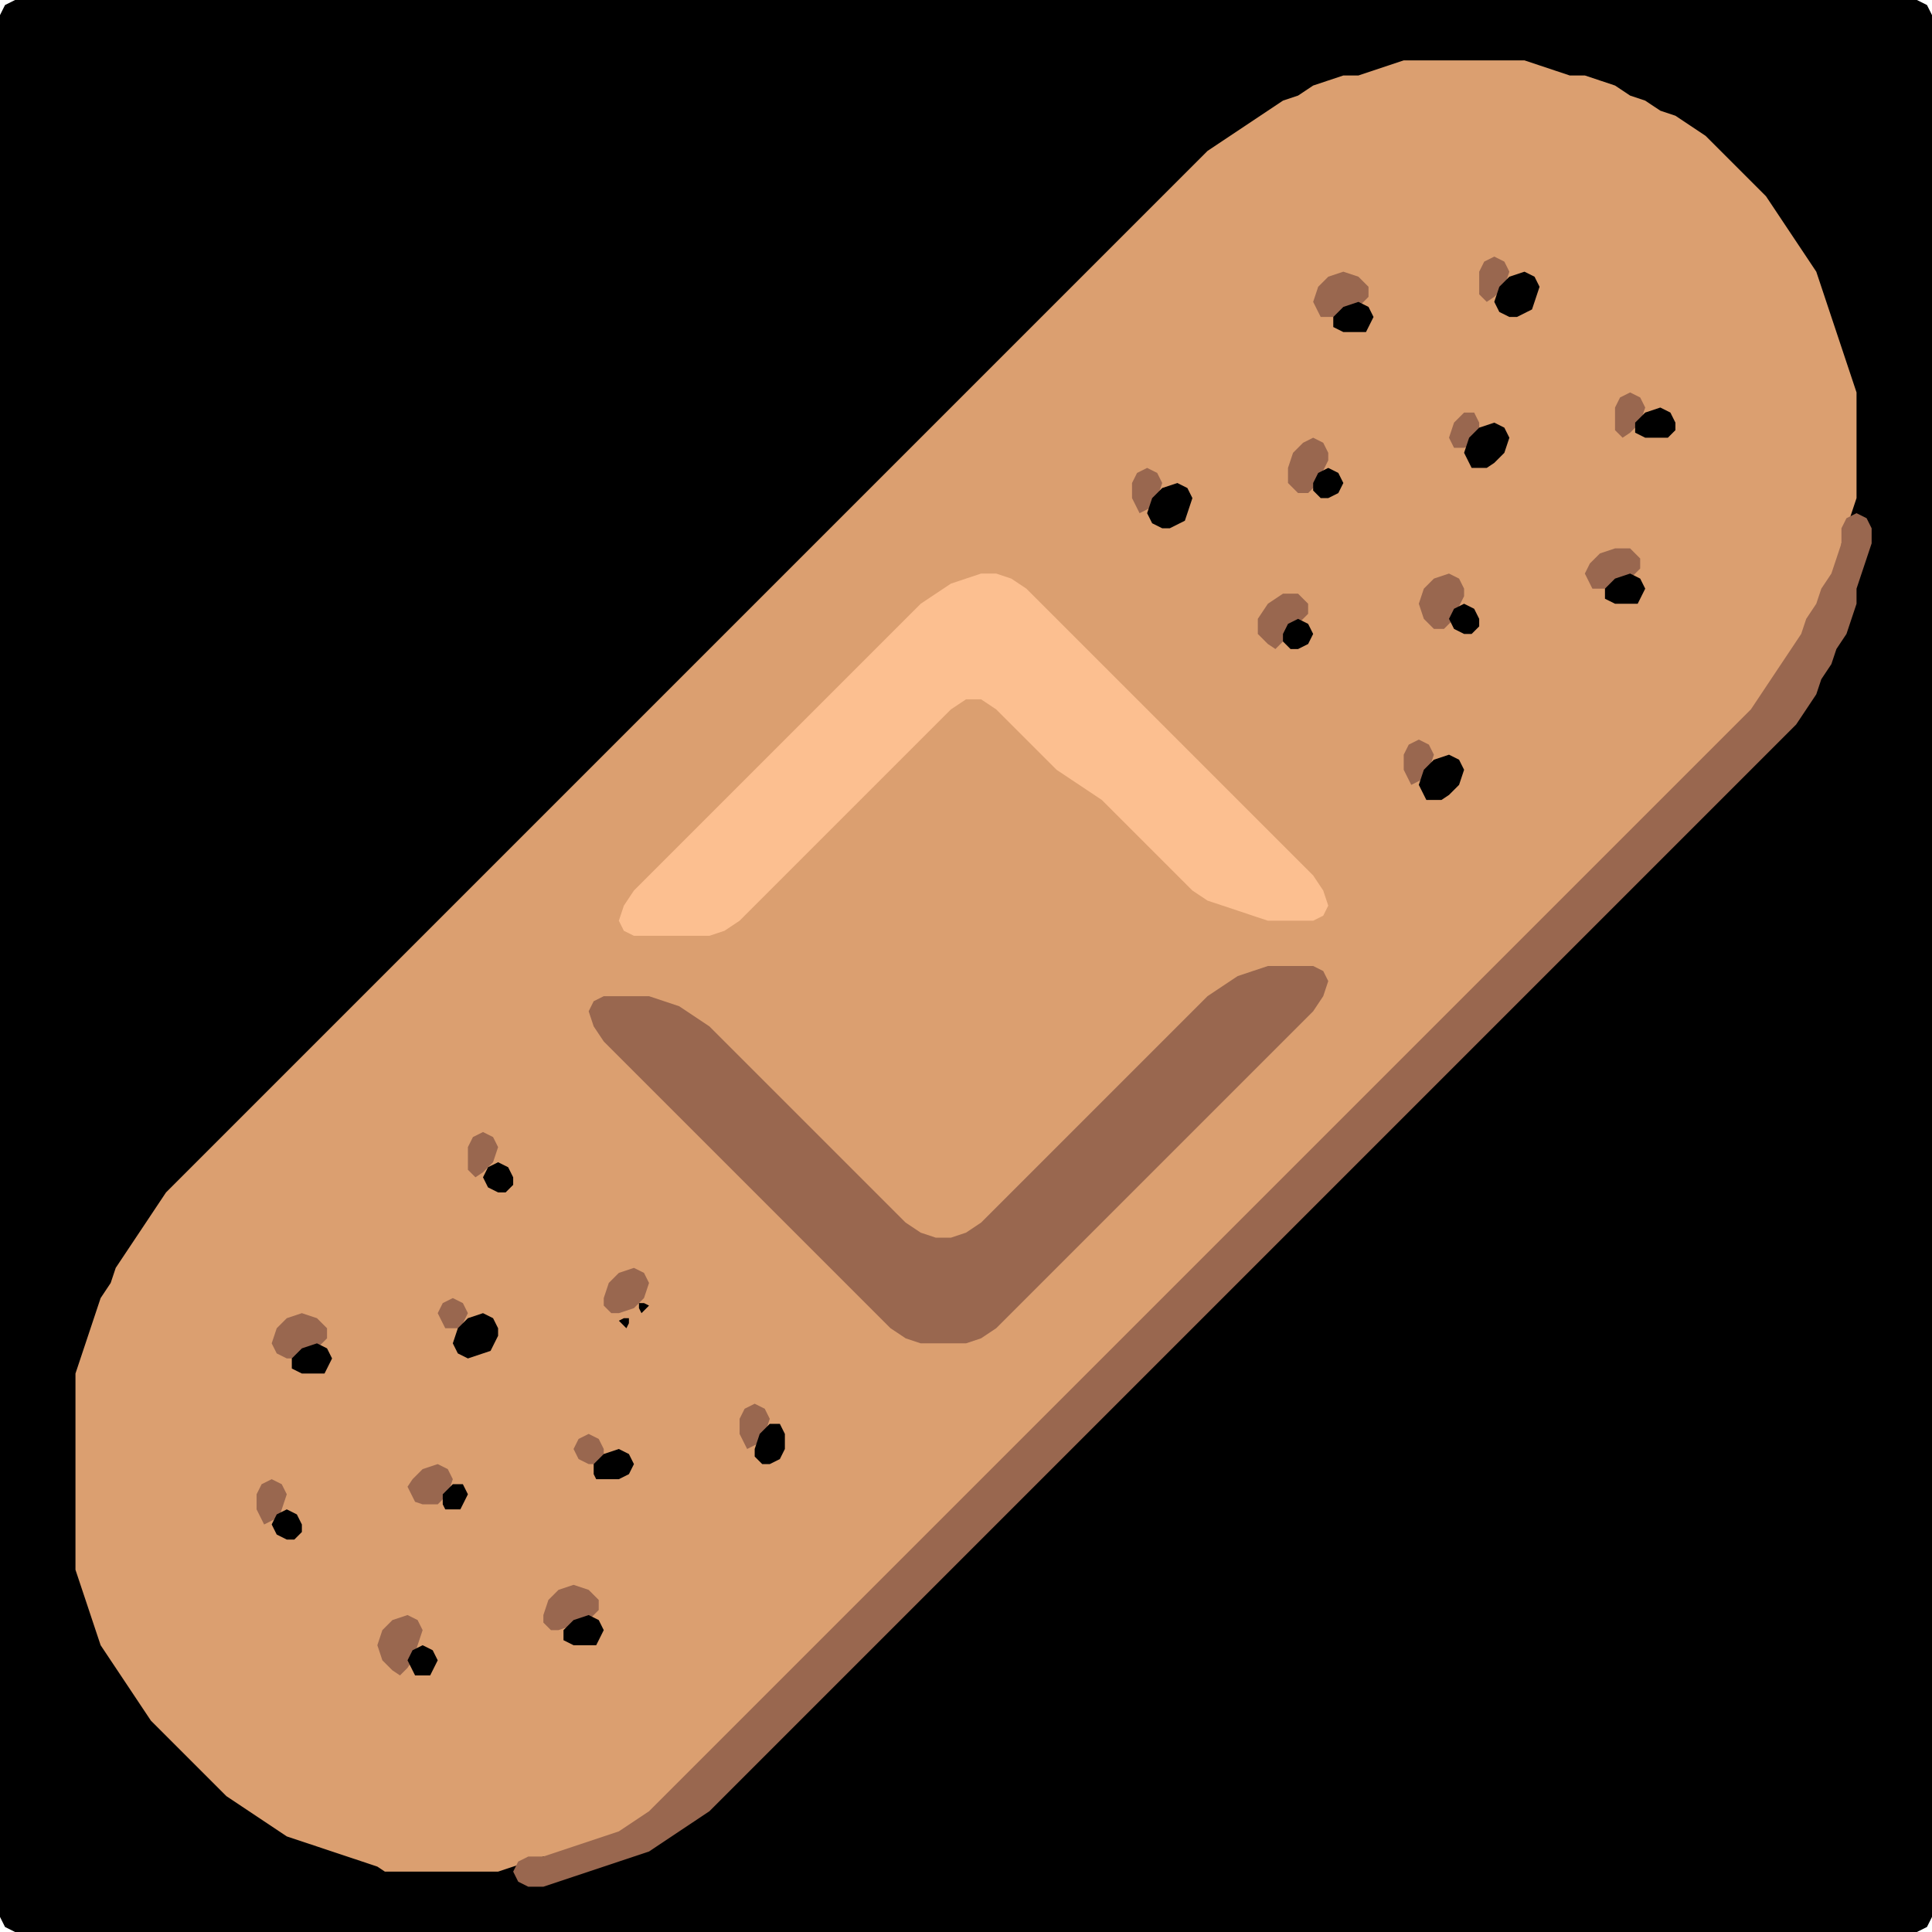 <?xml version="1.0" encoding="UTF-8" standalone="no"?>
<!DOCTYPE svg PUBLIC "-//W3C//DTD SVG 1.1//EN"
"http://www.w3.org/Graphics/SVG/1.1/DTD/svg11.dtd">
<svg width="128" height="128" xmlns="http://www.w3.org/2000/svg" version="1.1">
<path d="M 104.5 128.0 L 105.0 128.0 L 106.0 128.0 L 107.0 128.0 L 108.0 128.0 L 109.0 128.0 L 110.0 128.0 L 111.0 128.0 L 112.0 128.0 L 113.0 128.0 L 114.0 128.0 L 115.0 128.0 L 116.0 128.0 L 117.0 128.0 L 118.0 128.0 L 119.0 128.0 L 120.0 128.0 L 121.0 128.0 L 122.0 128.0 L 123.0 128.0 L 124.0 128.0 L 125.0 128.0 L 126.0 128.0 L 127.0 128.0 L 127.667 127.667 L 128.0 127.0 L 128.0 126.0 L 128.0 125.0 L 128.0 124.0 L 128.0 123.0 L 128.0 122.0 L 128.0 121.0 L 128.0 120.0 L 128.0 119.0 L 128.0 118.0 L 128.0 117.0 L 128.0 116.0 L 128.0 115.0 L 128.0 114.0 L 128.0 113.0 L 128.0 112.0 L 128.0 111.0 L 128.0 110.0 L 128.0 109.0 L 128.0 108.0 L 128.0 107.0 L 128.0 106.0 L 128.0 105.0 L 128.0 104.0 L 128.0 103.0 L 128.0 102.0 L 128.0 101.0 L 128.0 100.0 L 128.0 99.0 L 128.0 98.0 L 128.0 97.0 L 128.0 96.0 L 128.0 95.0 L 128.0 94.0 L 128.0 93.0 L 128.0 92.0 L 128.0 91.0 L 128.0 90.0 L 128.0 89.0 L 128.0 88.0 L 128.0 87.0 L 128.0 86.0 L 128.0 85.0 L 128.0 84.0 L 128.0 83.0 L 128.0 82.0 L 128.0 81.0 L 128.0 80.0 L 128.0 79.0 L 128.0 78.0 L 128.0 77.0 L 128.0 76.0 L 128.0 75.0 L 128.0 74.0 L 128.0 73.0 L 128.0 72.0 L 128.0 71.0 L 128.0 70.0 L 128.0 69.0 L 128.0 68.0 L 128.0 67.0 L 128.0 66.0 L 128.0 65.0 L 128.0 64.0 L 128.0 63.0 L 128.0 62.0 L 128.0 61.0 L 128.0 60.0 L 128.0 59.0 L 128.0 58.0 L 128.0 57.0 L 128.0 56.0 L 128.0 55.0 L 128.0 54.0 L 128.0 53.0 L 128.0 52.0 L 128.0 51.0 L 128.0 50.0 L 128.0 49.0 L 128.0 48.0 L 128.0 47.0 L 128.0 46.0 L 128.0 45.0 L 128.0 44.0 L 128.0 43.0 L 128.0 42.0 L 128.0 41.0 L 128.0 40.0 L 128.0 39.0 L 128.0 38.0 L 128.0 37.0 L 128.0 36.0 L 128.0 35.0 L 128.0 34.0 L 128.0 33.0 L 128.0 32.0 L 128.0 31.0 L 128.0 30.0 L 128.0 29.0 L 128.0 28.0 L 128.0 27.0 L 128.0 26.0 L 128.0 25.0 L 128.0 24.0 L 128.0 23.0 L 128.0 22.0 L 128.0 21.0 L 128.0 20.0 L 128.0 19.0 L 128.0 18.0 L 128.0 17.0 L 128.0 16.0 L 128.0 15.0 L 128.0 14.0 L 128.0 13.0 L 128.0 12.0 L 128.0 11.0 L 128.0 10.0 L 128.0 9.0 L 128.0 8.0 L 128.0 7.0 L 128.0 6.0 L 128.0 5.0 L 128.0 4.0 L 128.0 3.0 L 128.0 2.0 L 128.0 1.0 L 127.667 0.333 L 127.0 0.0 L 126.0 0.0 L 125.0 0.0 L 124.0 0.0 L 123.0 0.0 L 122.0 0.0 L 121.0 0.0 L 120.0 0.0 L 119.0 0.0 L 118.0 0.0 L 117.0 0.0 L 116.0 0.0 L 115.0 0.0 L 114.0 0.0 L 113.0 0.0 L 112.0 0.0 L 111.0 0.0 L 110.0 0.0 L 109.0 0.0 L 108.0 0.0 L 107.0 0.0 L 106.0 0.0 L 105.0 0.0 L 104.0 0.0 L 103.0 0.0 L 102.0 0.0 L 101.0 0.0 L 100.0 0.0 L 99.0 0.0 L 98.0 0.0 L 97.0 0.0 L 96.0 0.0 L 95.0 0.0 L 94.0 0.0 L 93.0 0.0 L 92.0 0.0 L 91.0 0.0 L 90.0 0.0 L 89.0 0.0 L 88.0 0.0 L 87.0 0.0 L 86.0 0.0 L 85.0 0.0 L 84.0 0.0 L 83.0 0.0 L 82.0 0.0 L 81.0 0.0 L 80.0 0.0 L 79.0 0.0 L 78.0 0.0 L 77.0 0.0 L 76.0 0.0 L 75.0 0.0 L 74.0 0.0 L 73.0 0.0 L 72.0 0.0 L 71.0 0.0 L 70.0 0.0 L 69.0 0.0 L 68.0 0.0 L 67.0 0.0 L 66.0 0.0 L 65.0 0.0 L 64.0 0.0 L 63.0 0.0 L 62.0 0.0 L 61.0 0.0 L 60.0 0.0 L 59.0 0.0 L 58.0 0.0 L 57.0 0.0 L 56.0 0.0 L 55.0 0.0 L 54.0 0.0 L 53.0 0.0 L 52.0 0.0 L 51.0 0.0 L 50.0 0.0 L 49.0 0.0 L 48.0 0.0 L 47.0 0.0 L 46.0 0.0 L 45.0 0.0 L 44.0 0.0 L 43.0 0.0 L 42.0 0.0 L 41.0 0.0 L 40.0 0.0 L 39.0 0.0 L 38.0 0.0 L 37.0 0.0 L 36.0 0.0 L 35.0 0.0 L 34.0 0.0 L 33.0 0.0 L 32.0 0.0 L 31.0 0.0 L 30.0 0.0 L 29.0 0.0 L 28.0 0.0 L 27.0 0.0 L 26.0 0.0 L 25.0 0.0 L 24.0 0.0 L 23.0 0.0 L 22.0 0.0 L 21.0 0.0 L 20.0 0.0 L 19.0 0.0 L 18.0 0.0 L 17.0 0.0 L 16.0 0.0 L 15.0 0.0 L 14.0 0.0 L 13.0 0.0 L 12.0 0.0 L 11.0 0.0 L 10.0 0.0 L 9.0 0.0 L 8.0 0.0 L 7.0 0.0 L 6.0 0.0 L 5.0 0.0 L 4.0 0.0 L 3.0 0.0 L 2.0 0.0 L 1.0 0.0 L 0.333 0.333 L 0.0 1.0 L 0.0 2.0 L 0.0 3.0 L 0.0 4.0 L 0.0 5.0 L 0.0 6.0 L 0.0 7.0 L 0.0 8.0 L 0.0 9.0 L 0.0 10.0 L 0.0 11.0 L 0.0 12.0 L 0.0 13.0 L 0.0 14.0 L 0.0 15.0 L 0.0 16.0 L 0.0 17.0 L 0.0 18.0 L 0.0 19.0 L 0.0 20.0 L 0.0 21.0 L 0.0 22.0 L 0.0 23.0 L 0.0 24.0 L 0.0 25.0 L 0.0 26.0 L 0.0 27.0 L 0.0 28.0 L 0.0 29.0 L 0.0 30.0 L 0.0 31.0 L 0.0 32.0 L 0.0 33.0 L 0.0 34.0 L 0.0 35.0 L 0.0 36.0 L 0.0 37.0 L 0.0 38.0 L 0.0 39.0 L 0.0 40.0 L 0.0 41.0 L 0.0 42.0 L 0.0 43.0 L 0.0 44.0 L 0.0 45.0 L 0.0 46.0 L 0.0 47.0 L 0.0 48.0 L 0.0 49.0 L 0.0 50.0 L 0.0 51.0 L 0.0 52.0 L 0.0 53.0 L 0.0 54.0 L 0.0 55.0 L 0.0 56.0 L 0.0 57.0 L 0.0 58.0 L 0.0 59.0 L 0.0 60.0 L 0.0 61.0 L 0.0 62.0 L 0.0 63.0 L 0.0 64.0 L 0.0 65.0 L 0.0 66.0 L 0.0 67.0 L 0.0 68.0 L 0.0 69.0 L 0.0 70.0 L 0.0 71.0 L 0.0 72.0 L 0.0 73.0 L 0.0 74.0 L 0.0 75.0 L 0.0 76.0 L 0.0 77.0 L 0.0 78.0 L 0.0 79.0 L 0.0 80.0 L 0.0 81.0 L 0.0 82.0 L 0.0 83.0 L 0.0 84.0 L 0.0 85.0 L 0.0 86.0 L 0.0 87.0 L 0.0 88.0 L 0.0 89.0 L 0.0 90.0 L 0.0 91.0 L 0.0 92.0 L 0.0 93.0 L 0.0 94.0 L 0.0 95.0 L 0.0 96.0 L 0.0 97.0 L 0.0 98.0 L 0.0 99.0 L 0.0 100.0 L 0.0 101.0 L 0.0 102.0 L 0.0 103.0 L 0.0 104.0 L 0.0 105.0 L 0.0 106.0 L 0.0 107.0 L 0.0 108.0 L 0.0 109.0 L 0.0 110.0 L 0.0 111.0 L 0.0 112.0 L 0.0 113.0 L 0.0 114.0 L 0.0 115.0 L 0.0 116.0 L 0.0 117.0 L 0.0 118.0 L 0.0 119.0 L 0.0 120.0 L 0.0 121.0 L 0.0 122.0 L 0.0 123.0 L 0.0 124.0 L 0.0 125.0 L 0.0 126.0 L 0.0 127.0 L 0.333 127.667 L 1.0 128.0 L 2.0 128.0 L 3.0 128.0 L 4.0 128.0 L 5.0 128.0 L 6.0 128.0 L 7.0 128.0 L 8.0 128.0 L 9.0 128.0 L 10.0 128.0 L 11.0 128.0 L 12.0 128.0 L 13.0 128.0 L 14.0 128.0 L 15.0 128.0 L 16.0 128.0 L 17.0 128.0 L 18.0 128.0 L 19.0 128.0 L 20.0 128.0 L 21.0 128.0 L 22.0 128.0 L 23.0 128.0 L 24.0 128.0 L 25.0 128.0 L 26.0 128.0 L 27.0 128.0 L 28.0 128.0 L 29.0 128.0 L 30.0 128.0 L 31.0 128.0 L 32.0 128.0 L 33.0 128.0 L 34.0 128.0 L 35.0 128.0 L 36.0 128.0 L 37.0 128.0 L 38.0 128.0 L 39.0 128.0 L 40.0 128.0 L 41.0 128.0 L 42.0 128.0 L 43.0 128.0 L 44.0 128.0 L 45.0 128.0 L 46.0 128.0 L 47.0 128.0 L 48.0 128.0 L 49.0 128.0 L 50.0 128.0 L 51.0 128.0 L 52.0 128.0 L 53.0 128.0 L 54.0 128.0 L 55.0 128.0 L 56.0 128.0 L 57.0 128.0 L 58.0 128.0 L 59.0 128.0 L 60.0 128.0 L 61.0 128.0 L 62.0 128.0 L 63.0 128.0 L 64.0 128.0 L 65.0 128.0 L 66.0 128.0 L 67.0 128.0 L 68.0 128.0 L 69.0 128.0 L 70.0 128.0 L 71.0 128.0 L 72.0 128.0 L 73.0 128.0 L 74.0 128.0 L 75.0 128.0 L 76.0 128.0 L 77.0 128.0 L 78.0 128.0 L 79.0 128.0 L 80.0 128.0 L 81.0 128.0 L 82.0 128.0 L 83.0 128.0 L 84.0 128.0 L 85.0 128.0 L 86.0 128.0 L 87.0 128.0 L 88.0 128.0 L 89.0 128.0 L 90.0 128.0 L 91.0 128.0 L 92.0 128.0 L 93.0 128.0 L 94.0 128.0 L 95.0 128.0 L 96.0 128.0 L 97.0 128.0 L 98.0 128.0 L 99.0 128.0 L 100.0 128.0 L 101.0 128.0 L 102.0 128.0 L 103.0 128.0 L 103.5 128.0 Z" stroke="none" fill="rgb(0,0,0)" />
<path d="M 26.5 124.0 L 27.0 124.0 L 28.0 124.0 L 29.0 124.0 L 30.0 124.0 L 31.0 124.0 L 32.0 124.0 L 33.0 124.0 L 34.0 123.667 L 35.0 123.333 L 36.0 123.0 L 37.0 123.0 L 38.0 122.667 L 39.0 122.333 L 40.0 122.0 L 41.0 121.667 L 42.0 121.333 L 43.0 120.667 L 44.0 120.0 L 45.0 119.0 L 46.0 118.0 L 47.0 117.0 L 48.0 116.0 L 49.0 115.0 L 50.0 114.0 L 51.0 113.0 L 52.0 112.0 L 53.0 111.0 L 54.0 110.0 L 55.0 109.0 L 56.0 108.0 L 57.0 107.0 L 58.0 106.0 L 59.0 105.0 L 60.0 104.0 L 61.0 103.0 L 62.0 102.0 L 63.0 101.0 L 64.0 100.0 L 65.0 99.0 L 66.0 98.0 L 67.0 97.0 L 68.0 96.0 L 69.0 95.0 L 70.0 94.0 L 71.0 93.0 L 72.0 92.0 L 73.0 91.0 L 74.0 90.0 L 75.0 89.0 L 76.0 88.0 L 77.0 87.0 L 78.0 86.0 L 79.0 85.0 L 80.0 84.0 L 81.0 83.0 L 82.0 82.0 L 83.0 81.0 L 84.0 80.0 L 85.0 79.0 L 86.0 78.0 L 87.0 77.0 L 88.0 76.0 L 89.0 75.0 L 90.0 74.0 L 91.0 73.0 L 92.0 72.0 L 93.0 71.0 L 94.0 70.0 L 95.0 69.0 L 96.0 68.0 L 97.0 67.0 L 98.0 66.0 L 99.0 65.0 L 100.0 64.0 L 101.0 63.0 L 102.0 62.0 L 103.0 61.0 L 104.0 60.0 L 105.0 59.0 L 106.0 58.0 L 107.0 57.0 L 108.0 56.0 L 109.0 55.0 L 110.0 54.0 L 111.0 53.0 L 112.0 52.0 L 113.0 51.0 L 114.0 50.0 L 115.0 49.0 L 116.0 48.0 L 116.667 47.0 L 117.333 46.0 L 118.0 45.0 L 118.667 44.0 L 119.333 43.0 L 119.667 42.0 L 120.333 41.0 L 120.667 40.0 L 121.333 39.0 L 121.667 38.0 L 122.0 37.0 L 122.0 36.0 L 122.333 35.0 L 122.667 34.0 L 123.0 33.0 L 123.0 32.0 L 123.0 31.0 L 123.0 30.0 L 123.0 29.0 L 123.0 28.0 L 123.0 27.0 L 123.0 26.0 L 122.667 25.0 L 122.333 24.0 L 122.0 23.0 L 121.667 22.0 L 121.333 21.0 L 121.0 20.0 L 120.667 19.0 L 120.333 18.0 L 119.667 17.0 L 119.0 16.0 L 118.333 15.0 L 117.667 14.0 L 117.0 13.0 L 116.0 12.0 L 115.0 11.0 L 114.0 10.0 L 113.0 9.0 L 112.0 8.333 L 111.0 7.667 L 110.0 7.333 L 109.0 6.667 L 108.0 6.333 L 107.0 5.667 L 106.0 5.333 L 105.0 5.0 L 104.0 5.0 L 103.0 4.667 L 102.0 4.333 L 101.0 4.0 L 100.0 4.0 L 99.0 4.0 L 98.0 4.0 L 97.0 4.0 L 96.0 4.0 L 95.0 4.0 L 94.0 4.0 L 93.0 4.0 L 92.0 4.333 L 91.0 4.667 L 90.0 5.0 L 89.0 5.0 L 88.0 5.333 L 87.0 5.667 L 86.0 6.333 L 85.0 6.667 L 84.0 7.333 L 83.0 8.0 L 82.0 8.667 L 81.0 9.333 L 80.0 10.0 L 79.0 11.0 L 78.0 12.0 L 77.0 13.0 L 76.0 14.0 L 75.0 15.0 L 74.0 16.0 L 73.0 17.0 L 72.0 18.0 L 71.0 19.0 L 70.0 20.0 L 69.0 21.0 L 68.0 22.0 L 67.0 23.0 L 66.0 24.0 L 65.0 25.0 L 64.0 26.0 L 63.0 27.0 L 62.0 28.0 L 61.0 29.0 L 60.0 30.0 L 59.0 31.0 L 58.0 32.0 L 57.0 33.0 L 56.0 34.0 L 55.0 35.0 L 54.0 36.0 L 53.0 37.0 L 52.0 38.0 L 51.0 39.0 L 50.0 40.0 L 49.0 41.0 L 48.0 42.0 L 47.0 43.0 L 46.0 44.0 L 45.0 45.0 L 44.0 46.0 L 43.0 47.0 L 42.0 48.0 L 41.0 49.0 L 40.0 50.0 L 39.0 51.0 L 38.0 52.0 L 37.0 53.0 L 36.0 54.0 L 35.0 55.0 L 34.0 56.0 L 33.0 57.0 L 32.0 58.0 L 31.0 59.0 L 30.0 60.0 L 29.0 61.0 L 28.0 62.0 L 27.0 63.0 L 26.0 64.0 L 25.0 65.0 L 24.0 66.0 L 23.0 67.0 L 22.0 68.0 L 21.0 69.0 L 20.0 70.0 L 19.0 71.0 L 18.0 72.0 L 17.0 73.0 L 16.0 74.0 L 15.0 75.0 L 14.0 76.0 L 13.0 77.0 L 12.0 78.0 L 11.0 79.0 L 10.333 80.0 L 9.667 81.0 L 9.0 82.0 L 8.333 83.0 L 7.667 84.0 L 7.333 85.0 L 6.667 86.0 L 6.333 87.0 L 6.0 88.0 L 5.667 89.0 L 5.333 90.0 L 5.0 91.0 L 5.0 92.0 L 5.0 93.0 L 5.0 94.0 L 5.0 95.0 L 5.0 96.0 L 5.0 97.0 L 5.0 98.0 L 5.0 99.0 L 5.0 100.0 L 5.0 101.0 L 5.0 102.0 L 5.0 103.0 L 5.0 104.0 L 5.333 105.0 L 5.667 106.0 L 6.0 107.0 L 6.333 108.0 L 6.667 109.0 L 7.333 110.0 L 8.0 111.0 L 8.667 112.0 L 9.333 113.0 L 10.0 114.0 L 11.0 115.0 L 12.0 116.0 L 13.0 117.0 L 14.0 118.0 L 15.0 119.0 L 16.0 119.667 L 17.0 120.333 L 18.0 121.0 L 19.0 121.667 L 20.0 122.0 L 21.0 122.333 L 22.0 122.667 L 23.0 123.0 L 24.0 123.333 L 25.0 123.667 L 25.5 124.0 Z" stroke="none" fill="rgb(219,159,112)" />
<path d="M 98.5 20.0 L 99.0 19.667 L 99.667 19.0 L 100.0 18.0 L 99.667 17.333 L 99.0 17.0 L 98.333 17.333 L 98.0 18.0 L 98.0 19.0 L 98.0 19.5 Z" stroke="none" fill="rgb(153,103,79)" />
<path d="M 88.5 21.0 L 89.0 20.667 L 90.0 20.333 L 90.667 19.667 L 90.667 19.0 L 90.0 18.333 L 89.0 18.0 L 88.0 18.333 L 87.333 19.0 L 87.0 20.0 L 87.333 20.667 L 87.5 21.0 Z" stroke="none" fill="rgb(153,103,79)" />
<path d="M 101.5 20.5 L 101.667 20.0 L 102.0 19.0 L 101.667 18.333 L 101.0 18.0 L 100.0 18.333 L 99.333 19.0 L 99.0 20.0 L 99.333 20.667 L 100.0 21.0 L 100.5 21.0 Z" stroke="none" fill="rgb(0,0,0)" />
<path d="M 90.5 22.0 L 90.667 21.667 L 91.0 21.0 L 90.667 20.333 L 90.0 20.0 L 89.0 20.333 L 88.333 21.0 L 88.333 21.667 L 89.0 22.0 L 89.5 22.0 Z" stroke="none" fill="rgb(0,0,0)" />
<path d="M 107.5 29.0 L 108.0 28.667 L 108.667 28.0 L 109.0 27.0 L 108.667 26.333 L 108.0 26.0 L 107.333 26.333 L 107.0 27.0 L 107.0 28.0 L 107.0 28.5 Z" stroke="none" fill="rgb(153,103,79)" />
<path d="M 98.0 28.5 L 98.0 28.0 L 97.667 27.333 L 97.0 27.333 L 96.333 28.0 L 96.0 29.0 L 96.333 29.667 L 97.0 29.667 L 97.5 29.5 Z" stroke="none" fill="rgb(153,103,79)" />
<path d="M 111.0 28.5 L 111.0 28.0 L 110.667 27.333 L 110.0 27.0 L 109.0 27.333 L 108.333 28.0 L 108.333 28.667 L 109.0 29.0 L 110.0 29.0 L 110.5 29.0 Z" stroke="none" fill="rgb(0,0,0)" />
<path d="M 98.5 31.0 L 99.0 30.667 L 99.667 30.0 L 100.0 29.0 L 99.667 28.333 L 99.0 28.0 L 98.0 28.333 L 97.333 29.0 L 97.0 30.0 L 97.333 30.667 L 97.5 31.0 Z" stroke="none" fill="rgb(0,0,0)" />
<path d="M 88.0 30.5 L 88.0 30.0 L 87.667 29.333 L 87.0 29.0 L 86.333 29.333 L 85.667 30.0 L 85.333 31.0 L 85.333 32.0 L 86.0 32.667 L 86.667 32.667 L 87.333 32.0 L 87.5 31.5 Z" stroke="none" fill="rgb(153,103,79)" />
<path d="M 76.5 33.5 L 76.667 33.0 L 77.0 32.0 L 76.667 31.333 L 76.0 31.0 L 75.333 31.333 L 75.0 32.0 L 75.0 33.0 L 75.333 33.667 L 75.5 34.0 Z" stroke="none" fill="rgb(153,103,79)" />
<path d="M 87.5 33.0 L 88.0 33.0 L 88.667 32.667 L 89.0 32.0 L 88.667 31.333 L 88.0 31.0 L 87.333 31.333 L 87.0 32.0 L 87.0 32.5 Z" stroke="none" fill="rgb(0,0,0)" />
<path d="M 78.5 34.5 L 78.667 34.0 L 79.0 33.0 L 78.667 32.333 L 78.0 32.0 L 77.0 32.333 L 76.333 33.0 L 76.0 34.0 L 76.333 34.667 L 77.0 35.0 L 77.5 35.0 Z" stroke="none" fill="rgb(0,0,0)" />
<path d="M 77.5 89.5 L 78.0 89.0 L 79.0 88.0 L 80.0 87.0 L 81.0 86.0 L 82.0 85.0 L 83.0 84.0 L 84.0 83.0 L 85.0 82.0 L 86.0 81.0 L 87.0 80.0 L 88.0 79.0 L 89.0 78.0 L 90.0 77.0 L 91.0 76.0 L 92.0 75.0 L 93.0 74.0 L 94.0 73.0 L 95.0 72.0 L 96.0 71.0 L 97.0 70.0 L 98.0 69.0 L 99.0 68.0 L 100.0 67.0 L 101.0 66.0 L 102.0 65.0 L 103.0 64.0 L 104.0 63.0 L 105.0 62.0 L 106.0 61.0 L 107.0 60.0 L 108.0 59.0 L 109.0 58.0 L 110.0 57.0 L 111.0 56.0 L 112.0 55.0 L 113.0 54.0 L 114.0 53.0 L 115.0 52.0 L 116.0 51.0 L 117.0 50.0 L 118.0 49.0 L 119.0 48.0 L 119.667 47.0 L 120.333 46.0 L 120.667 45.0 L 121.333 44.0 L 121.667 43.0 L 122.333 42.0 L 122.667 41.0 L 123.0 40.0 L 123.0 39.0 L 123.333 38.0 L 123.667 37.0 L 124.0 36.0 L 124.0 35.0 L 123.667 34.333 L 123.0 34.0 L 122.333 34.333 L 122.0 35.0 L 122.0 36.0 L 121.667 37.0 L 121.333 38.0 L 120.667 39.0 L 120.333 40.0 L 119.667 41.0 L 119.333 42.0 L 118.667 43.0 L 118.0 44.0 L 117.333 45.0 L 116.667 46.0 L 116.0 47.0 L 115.0 48.0 L 114.0 49.0 L 113.0 50.0 L 112.0 51.0 L 111.0 52.0 L 110.0 53.0 L 109.0 54.0 L 108.0 55.0 L 107.0 56.0 L 106.0 57.0 L 105.0 58.0 L 104.0 59.0 L 103.0 60.0 L 102.0 61.0 L 101.0 62.0 L 100.0 63.0 L 99.0 64.0 L 98.0 65.0 L 97.0 66.0 L 96.0 67.0 L 95.0 68.0 L 94.0 69.0 L 93.0 70.0 L 92.0 71.0 L 91.0 72.0 L 90.0 73.0 L 89.0 74.0 L 88.0 75.0 L 87.0 76.0 L 86.0 77.0 L 85.0 78.0 L 84.0 79.0 L 83.0 80.0 L 82.0 81.0 L 81.0 82.0 L 80.0 83.0 L 79.0 84.0 L 78.0 85.0 L 77.0 86.0 L 76.0 87.0 L 75.0 88.0 L 74.0 89.0 L 73.0 90.0 L 72.0 91.0 L 71.0 92.0 L 70.0 93.0 L 69.0 94.0 L 68.0 95.0 L 67.0 96.0 L 66.0 97.0 L 65.0 98.0 L 64.0 99.0 L 63.0 100.0 L 62.0 101.0 L 61.0 102.0 L 60.0 103.0 L 59.0 104.0 L 58.0 105.0 L 57.0 106.0 L 56.0 107.0 L 55.0 108.0 L 54.0 109.0 L 53.0 110.0 L 52.0 111.0 L 51.0 112.0 L 50.0 113.0 L 49.0 114.0 L 48.0 115.0 L 47.0 116.0 L 46.0 117.0 L 45.0 118.0 L 44.0 119.0 L 43.0 120.0 L 42.0 120.667 L 41.0 121.333 L 40.0 121.667 L 39.0 122.0 L 38.0 122.333 L 37.0 122.667 L 36.0 123.0 L 35.0 123.0 L 34.333 123.333 L 34.0 124.0 L 34.333 124.667 L 35.0 125.0 L 36.0 125.0 L 37.0 124.667 L 38.0 124.333 L 39.0 124.0 L 40.0 123.667 L 41.0 123.333 L 42.0 123.0 L 43.0 122.667 L 44.0 122.0 L 45.0 121.333 L 46.0 120.667 L 47.0 120.0 L 48.0 119.0 L 49.0 118.0 L 50.0 117.0 L 51.0 116.0 L 52.0 115.0 L 53.0 114.0 L 54.0 113.0 L 55.0 112.0 L 56.0 111.0 L 57.0 110.0 L 58.0 109.0 L 59.0 108.0 L 60.0 107.0 L 61.0 106.0 L 62.0 105.0 L 63.0 104.0 L 64.0 103.0 L 65.0 102.0 L 66.0 101.0 L 67.0 100.0 L 68.0 99.0 L 69.0 98.0 L 70.0 97.0 L 71.0 96.0 L 72.0 95.0 L 73.0 94.0 L 74.0 93.0 L 75.0 92.0 L 76.0 91.0 L 76.5 90.5 Z" stroke="none" fill="rgb(153,103,79)" />
<path d="M 106.5 39.0 L 107.0 38.667 L 108.0 38.333 L 108.667 37.667 L 108.667 37.0 L 108.0 36.333 L 107.0 36.333 L 106.0 36.667 L 105.333 37.333 L 105.0 38.0 L 105.333 38.667 L 105.5 39.0 Z" stroke="none" fill="rgb(153,103,79)" />
<path d="M 62.5 47.5 L 63.0 47.0 L 64.0 46.333 L 65.0 46.333 L 66.0 47.0 L 67.0 48.0 L 68.0 49.0 L 69.0 50.0 L 70.0 51.0 L 71.0 51.667 L 72.0 52.333 L 73.0 53.0 L 74.0 54.0 L 75.0 55.0 L 76.0 56.0 L 77.0 57.0 L 78.0 58.0 L 79.0 59.0 L 80.0 59.667 L 81.0 60.0 L 82.0 60.333 L 83.0 60.667 L 84.0 61.0 L 85.0 61.0 L 86.0 61.0 L 87.0 61.0 L 87.667 60.667 L 88.0 60.0 L 87.667 59.0 L 87.0 58.0 L 86.0 57.0 L 85.0 56.0 L 84.0 55.0 L 83.0 54.0 L 82.0 53.0 L 81.0 52.0 L 80.0 51.0 L 79.0 50.0 L 78.0 49.0 L 77.0 48.0 L 76.0 47.0 L 75.0 46.0 L 74.0 45.0 L 73.0 44.0 L 72.0 43.0 L 71.0 42.0 L 70.0 41.0 L 69.0 40.0 L 68.0 39.0 L 67.0 38.333 L 66.0 38.0 L 65.0 38.0 L 64.0 38.333 L 63.0 38.667 L 62.0 39.333 L 61.0 40.0 L 60.0 41.0 L 59.0 42.0 L 58.0 43.0 L 57.0 44.0 L 56.0 45.0 L 55.0 46.0 L 54.0 47.0 L 53.0 48.0 L 52.0 49.0 L 51.0 50.0 L 50.0 51.0 L 49.0 52.0 L 48.0 53.0 L 47.0 54.0 L 46.0 55.0 L 45.0 56.0 L 44.0 57.0 L 43.0 58.0 L 42.0 59.0 L 41.333 60.0 L 41.0 61.0 L 41.333 61.667 L 42.0 62.0 L 43.0 62.0 L 44.0 62.0 L 45.0 62.0 L 46.0 62.0 L 47.0 62.0 L 48.0 61.667 L 49.0 61.0 L 50.0 60.0 L 51.0 59.0 L 52.0 58.0 L 53.0 57.0 L 54.0 56.0 L 55.0 55.0 L 56.0 54.0 L 57.0 53.0 L 58.0 52.0 L 59.0 51.0 L 60.0 50.0 L 61.0 49.0 L 61.5 48.5 Z" stroke="none" fill="rgb(252,191,144)" />
<path d="M 97.0 39.5 L 97.0 39.0 L 96.667 38.333 L 96.0 38.0 L 95.0 38.333 L 94.333 39.0 L 94.0 40.0 L 94.333 41.0 L 95.0 41.667 L 95.667 41.667 L 96.333 41.0 L 96.5 40.5 Z" stroke="none" fill="rgb(153,103,79)" />
<path d="M 108.5 40.0 L 108.667 39.667 L 109.0 39.0 L 108.667 38.333 L 108.0 38.0 L 107.0 38.333 L 106.333 39.0 L 106.333 39.667 L 107.0 40.0 L 107.5 40.0 Z" stroke="none" fill="rgb(0,0,0)" />
<path d="M 85.0 42.5 L 85.333 42.0 L 86.0 41.333 L 86.667 40.667 L 86.667 40.0 L 86.0 39.333 L 85.0 39.333 L 84.0 40.0 L 83.333 41.0 L 83.333 42.0 L 84.0 42.667 L 84.5 43.0 Z" stroke="none" fill="rgb(153,103,79)" />
<path d="M 98.0 41.5 L 98.0 41.0 L 97.667 40.333 L 97.0 40.0 L 96.333 40.333 L 96.0 41.0 L 96.333 41.667 L 97.0 42.0 L 97.5 42.0 Z" stroke="none" fill="rgb(0,0,0)" />
<path d="M 85.5 43.0 L 86.0 43.0 L 86.667 42.667 L 87.0 42.0 L 86.667 41.333 L 86.0 41.0 L 85.333 41.333 L 85.0 42.0 L 85.0 42.5 Z" stroke="none" fill="rgb(0,0,0)" />
<path d="M 94.5 51.5 L 94.667 51.0 L 95.0 50.0 L 94.667 49.333 L 94.0 49.0 L 93.333 49.333 L 93.0 50.0 L 93.0 51.0 L 93.333 51.667 L 93.5 52.0 Z" stroke="none" fill="rgb(153,103,79)" />
<path d="M 95.5 53.0 L 96.0 52.667 L 96.667 52.0 L 97.0 51.0 L 96.667 50.333 L 96.0 50.0 L 95.0 50.333 L 94.333 51.0 L 94.0 52.0 L 94.333 52.667 L 94.5 53.0 Z" stroke="none" fill="rgb(0,0,0)" />
<path d="M 68.5 85.5 L 69.0 85.0 L 70.0 84.0 L 71.0 83.0 L 72.0 82.0 L 73.0 81.0 L 74.0 80.0 L 75.0 79.0 L 76.0 78.0 L 77.0 77.0 L 78.0 76.0 L 79.0 75.0 L 80.0 74.0 L 81.0 73.0 L 82.0 72.0 L 83.0 71.0 L 84.0 70.0 L 85.0 69.0 L 86.0 68.0 L 87.0 67.0 L 87.667 66.0 L 88.0 65.0 L 87.667 64.333 L 87.0 64.0 L 86.0 64.0 L 85.0 64.0 L 84.0 64.0 L 83.0 64.333 L 82.0 64.667 L 81.0 65.333 L 80.0 66.0 L 79.0 67.0 L 78.0 68.0 L 77.0 69.0 L 76.0 70.0 L 75.0 71.0 L 74.0 72.0 L 73.0 73.0 L 72.0 74.0 L 71.0 75.0 L 70.0 76.0 L 69.0 77.0 L 68.0 78.0 L 67.0 79.0 L 66.0 80.0 L 65.0 81.0 L 64.0 81.667 L 63.0 82.0 L 62.0 82.0 L 61.0 81.667 L 60.0 81.0 L 59.0 80.0 L 58.0 79.0 L 57.0 78.0 L 56.0 77.0 L 55.0 76.0 L 54.0 75.0 L 53.0 74.0 L 52.0 73.0 L 51.0 72.0 L 50.0 71.0 L 49.0 70.0 L 48.0 69.0 L 47.0 68.0 L 46.0 67.333 L 45.0 66.667 L 44.0 66.333 L 43.0 66.0 L 42.0 66.0 L 41.0 66.0 L 40.0 66.0 L 39.333 66.333 L 39.0 67.0 L 39.333 68.0 L 40.0 69.0 L 41.0 70.0 L 42.0 71.0 L 43.0 72.0 L 44.0 73.0 L 45.0 74.0 L 46.0 75.0 L 47.0 76.0 L 48.0 77.0 L 49.0 78.0 L 50.0 79.0 L 51.0 80.0 L 52.0 81.0 L 53.0 82.0 L 54.0 83.0 L 55.0 84.0 L 56.0 85.0 L 57.0 86.0 L 58.0 87.0 L 59.0 88.0 L 60.0 88.667 L 61.0 89.0 L 62.0 89.0 L 63.0 89.0 L 64.0 89.0 L 65.0 88.667 L 66.0 88.0 L 67.0 87.0 L 67.5 86.5 Z" stroke="none" fill="rgb(153,103,79)" />
<path d="M 31.5 78.0 L 32.0 77.667 L 32.667 77.0 L 33.0 76.0 L 32.667 75.333 L 32.0 75.0 L 31.333 75.333 L 31.0 76.0 L 31.0 77.0 L 31.0 77.5 Z" stroke="none" fill="rgb(153,103,79)" />
<path d="M 34.0 78.5 L 34.0 78.0 L 33.667 77.333 L 33.0 77.0 L 32.333 77.333 L 32.0 78.0 L 32.333 78.667 L 33.0 79.0 L 33.5 79.0 Z" stroke="none" fill="rgb(0,0,0)" />
<path d="M 40.5 87.0 L 41.0 87.0 L 42.0 86.667 L 42.667 86.0 L 43.0 85.0 L 42.667 84.333 L 42.0 84.0 L 41.0 84.333 L 40.333 85.0 L 40.0 86.0 L 40.0 86.5 Z" stroke="none" fill="rgb(153,103,79)" />
<path d="M 30.5 88.0 L 30.667 87.667 L 31.0 87.0 L 30.667 86.333 L 30.0 86.0 L 29.333 86.333 L 29.0 87.0 L 29.333 87.667 L 29.5 88.0 Z" stroke="none" fill="rgb(153,103,79)" />
<path d="M 43.0 86.5 L 42.667 86.333 L 42.333 86.333 L 42.333 86.667 L 42.5 87.0 Z" stroke="none" fill="rgb(0,0,0)" />
<path d="M 20.5 89.5 L 21.0 89.333 L 21.667 88.667 L 21.667 88.0 L 21.0 87.333 L 20.0 87.0 L 19.0 87.333 L 18.333 88.0 L 18.0 89.0 L 18.333 89.667 L 19.0 90.0 L 19.5 90.0 Z" stroke="none" fill="rgb(153,103,79)" />
<path d="M 33.0 88.5 L 33.0 88.0 L 32.667 87.333 L 32.0 87.0 L 31.0 87.333 L 30.333 88.0 L 30.0 89.0 L 30.333 89.667 L 31.0 90.0 L 32.0 89.667 L 32.5 89.5 Z" stroke="none" fill="rgb(0,0,0)" />
<path d="M 41.5 88.0 L 41.667 87.667 L 41.667 87.333 L 41.333 87.333 L 41.0 87.5 Z" stroke="none" fill="rgb(0,0,0)" />
<path d="M 21.5 91.0 L 21.667 90.667 L 22.0 90.0 L 21.667 89.333 L 21.0 89.0 L 20.0 89.333 L 19.333 90.0 L 19.333 90.667 L 20.0 91.0 L 20.5 91.0 Z" stroke="none" fill="rgb(0,0,0)" />
<path d="M 50.5 95.5 L 50.667 95.0 L 51.0 94.0 L 50.667 93.333 L 50.0 93.0 L 49.333 93.333 L 49.0 94.0 L 49.0 95.0 L 49.333 95.667 L 49.5 96.0 Z" stroke="none" fill="rgb(153,103,79)" />
<path d="M 50.5 97.0 L 51.0 97.0 L 51.667 96.667 L 52.0 96.0 L 52.0 95.0 L 51.667 94.333 L 51.0 94.333 L 50.333 95.0 L 50.0 96.0 L 50.0 96.5 Z" stroke="none" fill="rgb(0,0,0)" />
<path d="M 40.0 96.5 L 40.0 96.0 L 39.667 95.333 L 39.0 95.0 L 38.333 95.333 L 38.0 96.0 L 38.333 96.667 L 39.0 97.0 L 39.5 97.0 Z" stroke="none" fill="rgb(153,103,79)" />
<path d="M 40.5 98.0 L 41.0 98.0 L 41.667 97.667 L 42.0 97.0 L 41.667 96.333 L 41.0 96.0 L 40.0 96.333 L 39.333 97.0 L 39.333 97.667 L 39.5 98.0 Z" stroke="none" fill="rgb(0,0,0)" />
<path d="M 27.5 99.5 L 28.0 99.667 L 29.0 99.667 L 29.667 99.0 L 30.0 98.0 L 29.667 97.333 L 29.0 97.0 L 28.0 97.333 L 27.333 98.0 L 27.0 98.5 Z" stroke="none" fill="rgb(153,103,79)" />
<path d="M 18.5 100.5 L 18.667 100.0 L 19.0 99.0 L 18.667 98.333 L 18.0 98.0 L 17.333 98.333 L 17.0 99.0 L 17.0 100.0 L 17.333 100.667 L 17.5 101.0 Z" stroke="none" fill="rgb(153,103,79)" />
<path d="M 30.5 100.0 L 30.667 99.667 L 31.0 99.0 L 30.667 98.333 L 30.0 98.333 L 29.333 99.0 L 29.333 99.667 L 29.5 100.0 Z" stroke="none" fill="rgb(0,0,0)" />
<path d="M 20.0 101.5 L 20.0 101.0 L 19.667 100.333 L 19.0 100.0 L 18.333 100.333 L 18.0 101.0 L 18.333 101.667 L 19.0 102.0 L 19.5 102.0 Z" stroke="none" fill="rgb(0,0,0)" />
<path d="M 36.5 108.0 L 37.0 108.0 L 38.0 107.667 L 39.0 107.333 L 39.667 106.667 L 39.667 106.0 L 39.0 105.333 L 38.0 105.0 L 37.0 105.333 L 36.333 106.0 L 36.0 107.0 L 36.0 107.5 Z" stroke="none" fill="rgb(153,103,79)" />
<path d="M 27.0 110.5 L 27.333 110.0 L 27.667 109.0 L 28.0 108.0 L 27.667 107.333 L 27.0 107.0 L 26.0 107.333 L 25.333 108.0 L 25.0 109.0 L 25.333 110.0 L 26.0 110.667 L 26.5 111.0 Z" stroke="none" fill="rgb(153,103,79)" />
<path d="M 39.5 109.0 L 39.667 108.667 L 40.0 108.0 L 39.667 107.333 L 39.0 107.0 L 38.0 107.333 L 37.333 108.0 L 37.333 108.667 L 38.0 109.0 L 38.5 109.0 Z" stroke="none" fill="rgb(0,0,0)" />
<path d="M 28.5 111.0 L 28.667 110.667 L 29.0 110.0 L 28.667 109.333 L 28.0 109.0 L 27.333 109.333 L 27.0 110.0 L 27.333 110.667 L 27.5 111.0 Z" stroke="none" fill="rgb(0,0,0)" />
</svg>
